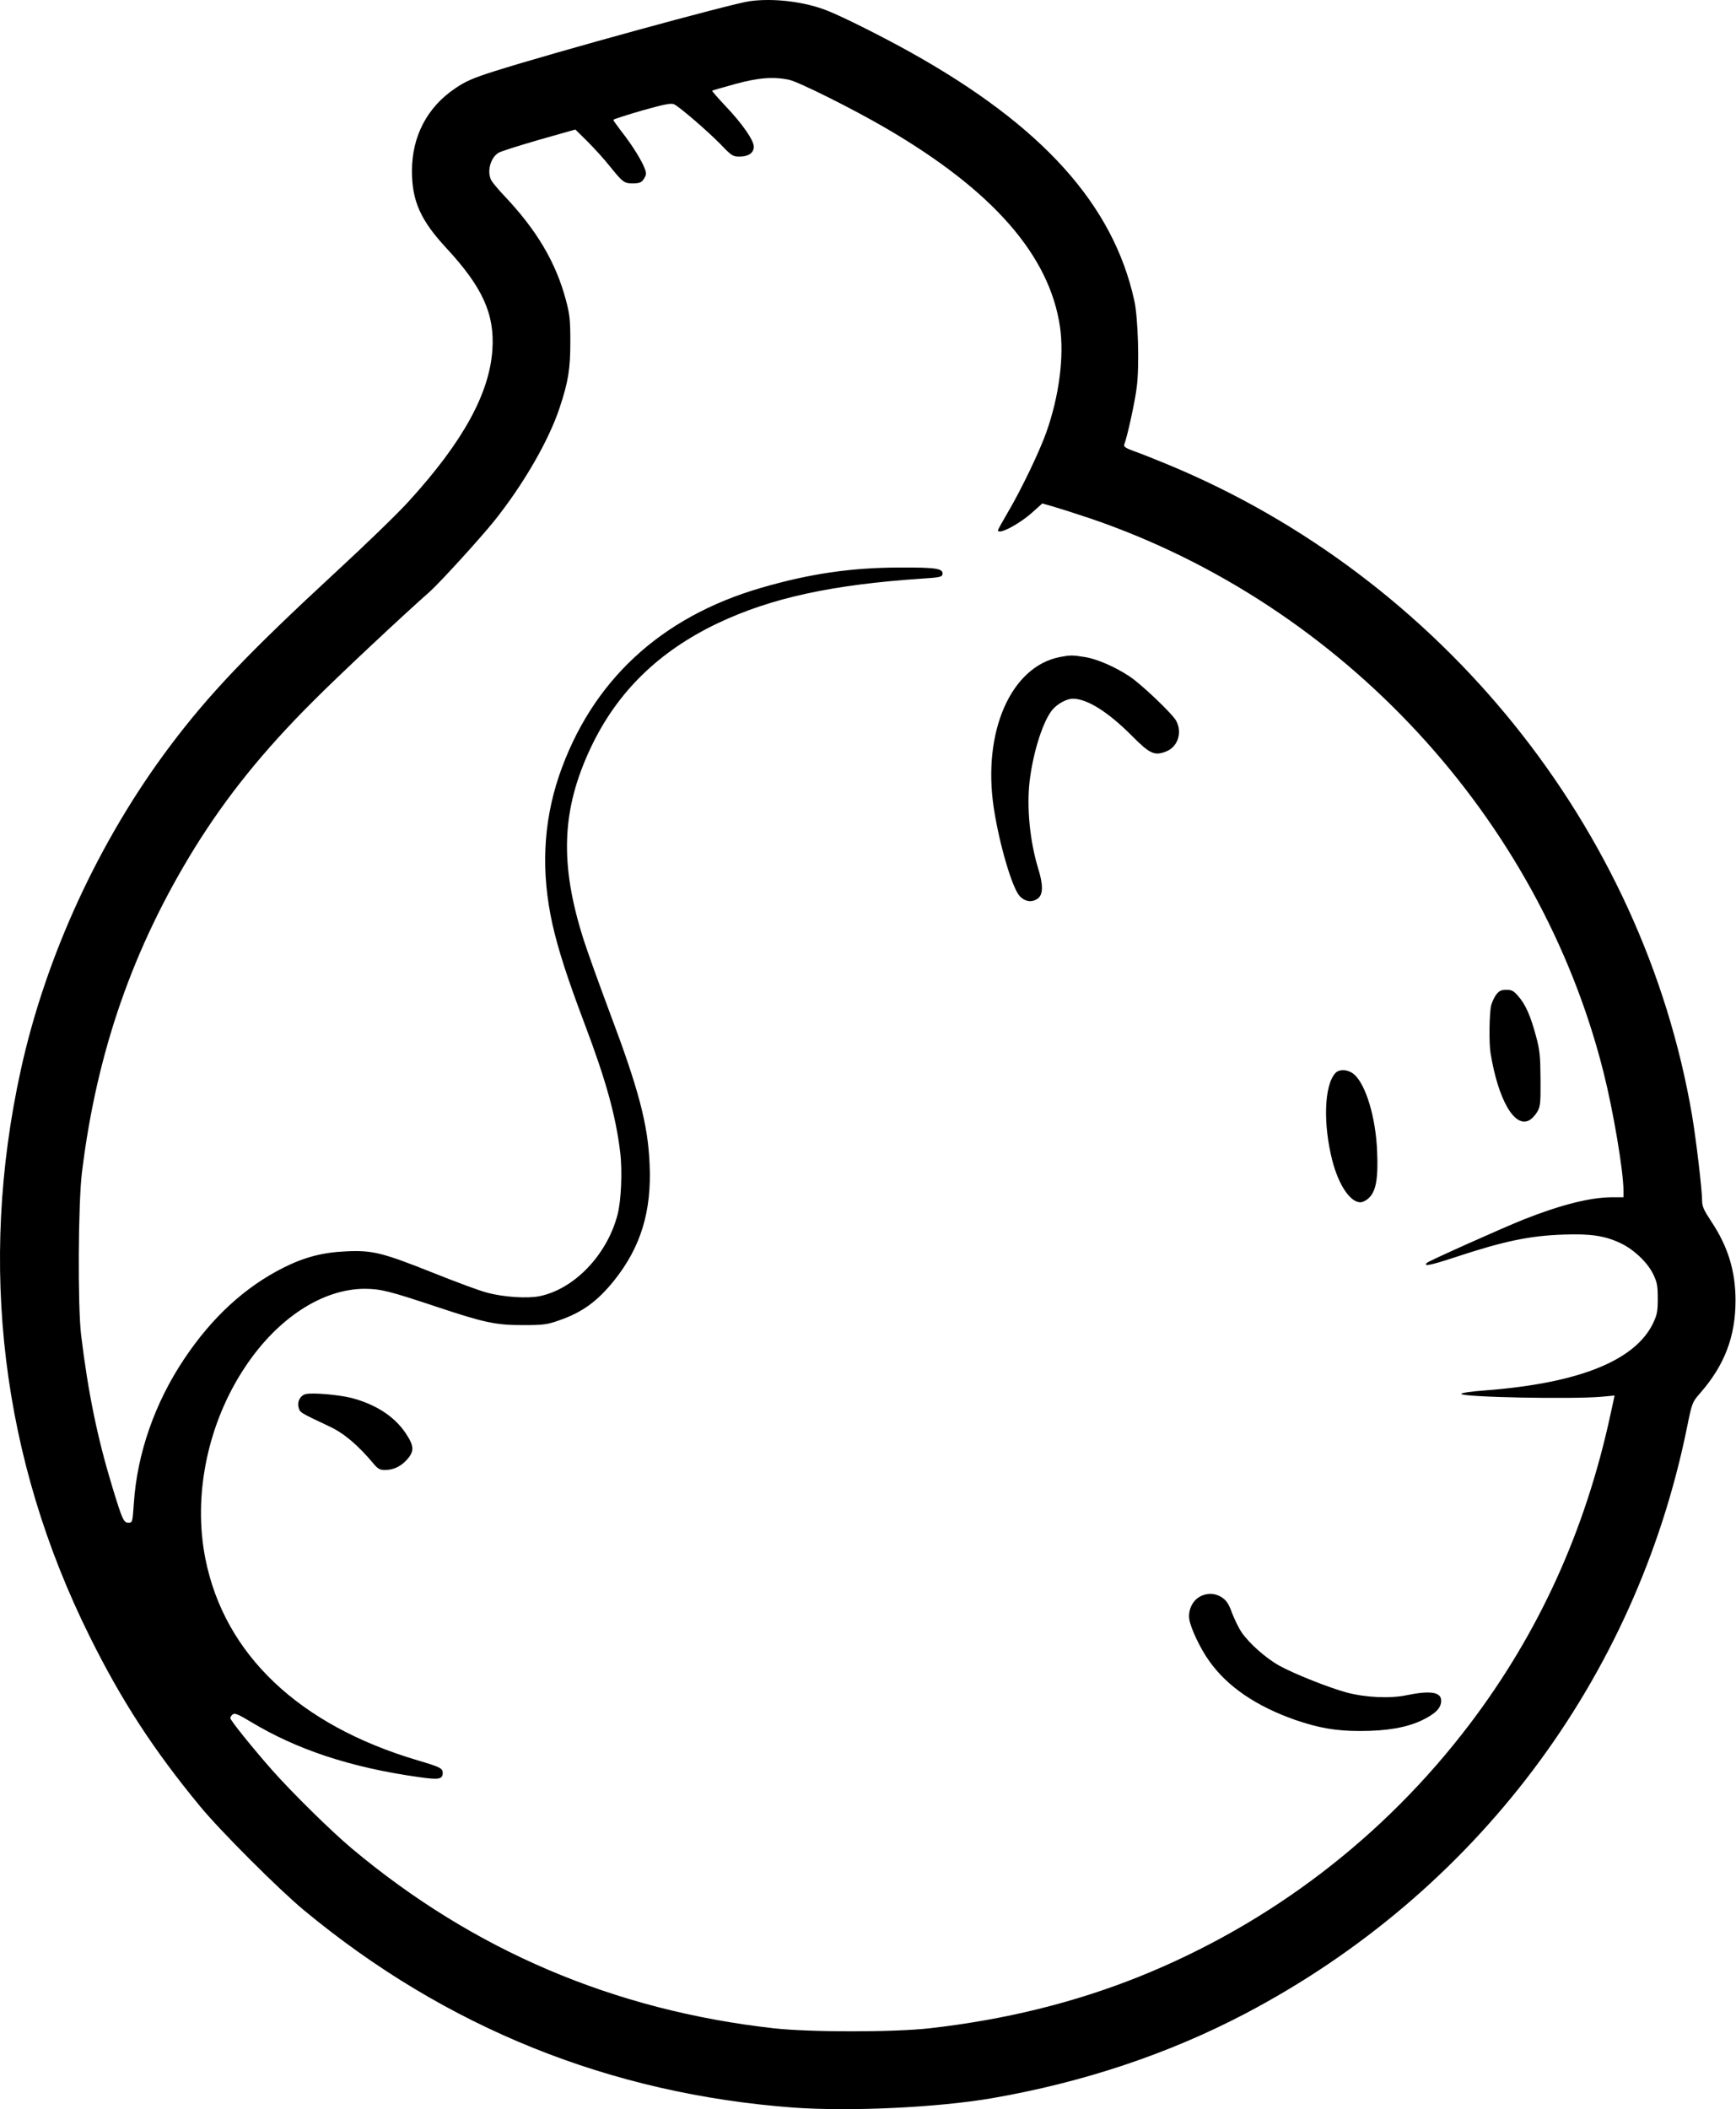 <svg width="100%" height="100%" viewBox="0 0 1384 1681" fill="currentColor" xmlns="http://www.w3.org/2000/svg">
<path d="M597.624 0.953C583.091 2.953 441.091 41.887 394.024 56.82C377.224 62.153 371.091 64.82 363.091 70.287C340.691 85.22 328.424 108.553 328.424 136.153C328.424 160.153 335.224 175.487 355.891 197.753C384.691 228.82 394.424 250.287 392.557 278.553C390.291 313.62 368.957 352.287 325.891 399.487C317.624 408.687 291.624 433.887 268.157 455.487C197.891 520.42 166.691 553.087 135.357 594.82C78.957 669.887 36.424 762.153 16.557 852.82C-17.576 1008.15 1.224 1162.95 71.491 1304.15C96.957 1355.49 122.424 1394.55 159.491 1439.49C175.491 1458.95 222.291 1505.75 242.291 1522.29C355.357 1616.02 486.557 1668.82 632.824 1679.62C677.891 1682.82 746.957 1679.62 790.691 1672.15C863.224 1659.62 931.357 1636.95 992.824 1604.69C1176.29 1508.29 1304.02 1338.69 1344.96 1137.49C1348.96 1117.75 1349.09 1117.49 1355.49 1110.15C1374.96 1087.89 1383.62 1064.95 1383.62 1036.42C1383.62 1012.95 1377.62 993.487 1364.42 973.62C1358.29 964.287 1356.96 961.487 1356.96 956.553C1356.96 948.153 1352.16 907.753 1348.96 888.82C1309.89 659.887 1149.36 460.553 930.957 370.153C920.691 365.887 908.557 361.087 903.891 359.487C897.357 357.087 895.624 355.887 896.291 354.287C898.691 348.153 904.957 319.62 906.291 308.287C908.424 291.62 907.357 253.087 904.291 239.487C887.491 163.087 831.091 100.42 726.291 41.887C704.291 29.62 671.491 13.087 659.357 8.42C641.624 1.353 616.691 -1.713 597.624 0.953ZM629.224 63.62C636.957 65.353 679.757 86.687 706.291 102.153C791.624 151.887 836.824 203.62 845.091 260.687C848.424 284.02 844.424 315.487 834.291 344.153C829.091 359.087 814.024 390.553 803.491 408.287C799.224 415.62 795.624 422.02 795.624 422.553C795.624 426.687 812.824 417.62 823.224 408.153L830.957 401.22L840.291 403.887C845.357 405.353 859.091 409.753 870.557 413.62C1070.42 482.287 1227.22 651.62 1278.29 854.153C1286.16 885.22 1294.29 933.353 1294.29 948.953V954.153H1285.09C1268.02 954.153 1244.29 960.153 1214.96 971.753C1198.82 978.153 1139.49 1004.69 1137.76 1006.29C1134.02 1009.62 1140.29 1008.42 1158.56 1002.42C1198.82 989.087 1219.22 984.82 1246.29 983.887C1268.16 983.087 1279.62 984.82 1292.16 990.82C1302.56 995.753 1313.36 1006.02 1317.89 1015.22C1321.09 1021.89 1321.62 1024.42 1321.62 1034.82C1321.62 1045.35 1321.09 1047.75 1317.76 1054.82C1303.22 1084.42 1258.69 1102.29 1184.56 1108.02C1173.36 1108.82 1164.96 1110.02 1164.96 1110.82C1164.96 1113.49 1253.62 1115.22 1277.09 1113.09L1287.22 1112.15L1284.02 1126.82C1264.02 1219.62 1226.96 1301.22 1171.49 1374.29C1103.22 1464.15 1012.69 1533.22 908.291 1575.22C856.291 1596.02 801.224 1609.62 740.957 1616.42C712.291 1619.62 645.891 1619.62 616.957 1616.42C489.491 1602.15 377.224 1554.29 280.291 1472.95C263.757 1459.09 232.691 1428.42 217.091 1410.82C201.091 1392.69 183.624 1370.95 183.624 1369.22C183.624 1368.42 184.424 1367.09 185.491 1366.29C187.091 1364.95 189.891 1366.15 199.891 1372.15C236.557 1394.29 279.491 1408.55 333.357 1416.15C349.891 1418.55 352.957 1418.02 352.957 1412.82C352.957 1409.22 350.824 1408.15 333.224 1402.95C238.424 1374.95 178.957 1318.55 163.757 1242.29C153.624 1191.62 165.624 1133.89 195.624 1089.09C221.491 1050.29 257.224 1027.09 290.957 1027.09C303.757 1027.22 310.157 1028.82 348.291 1041.49C385.891 1054.02 395.491 1056.15 417.624 1056.02C432.957 1056.02 436.157 1055.62 445.624 1052.29C464.157 1045.89 476.291 1037.09 489.757 1020.29C510.824 993.887 519.624 965.353 517.891 927.753C516.557 895.887 509.224 868.153 485.624 805.62C477.357 783.487 468.157 757.887 465.224 748.687C446.024 688.287 447.624 645.353 470.957 595.887C491.891 551.62 524.957 519.22 572.157 496.687C614.957 476.42 663.491 465.887 735.624 461.087C748.424 460.287 750.957 459.753 751.357 457.887C752.291 453.087 746.957 452.153 717.624 452.287C678.957 452.287 645.357 457.22 606.957 468.42C526.424 491.753 471.357 543.087 445.624 618.42C432.957 656.153 431.224 695.087 440.424 736.553C444.957 756.553 452.157 779.087 465.757 815.087C483.091 860.953 490.824 888.687 494.424 918.153C496.291 933.353 495.224 957.087 492.291 968.153C483.891 1000.15 457.891 1027.22 430.291 1032.95C420.557 1034.95 401.491 1033.75 388.291 1030.15C382.424 1028.69 363.491 1021.62 346.157 1014.69C304.957 998.287 297.224 996.287 276.291 997.22C257.491 998.02 242.957 1001.75 225.891 1010.29C195.224 1025.75 169.091 1049.75 146.957 1082.82C123.491 1117.75 109.224 1158.55 106.691 1198.29C105.624 1213.22 105.624 1213.49 102.291 1213.49C98.557 1213.49 97.357 1210.69 89.491 1184.82C77.624 1145.75 70.291 1110.15 64.691 1064.15C61.891 1041.09 62.291 958.687 65.357 934.153C77.091 838.287 106.024 755.353 155.357 675.487C180.824 634.553 210.024 598.287 249.624 558.82C269.624 538.687 321.891 489.753 342.824 471.353C350.691 464.287 381.891 430.153 393.757 415.487C417.091 386.42 437.357 351.353 446.024 325.353C453.091 304.153 454.691 294.02 454.691 272.153C454.691 255.087 454.157 250.287 451.224 239.353C443.224 209.22 428.024 183.353 401.491 155.487C396.957 150.687 392.557 145.353 391.624 143.62C388.157 136.82 390.824 126.02 397.224 121.887C398.957 120.687 413.491 116.153 429.491 111.487L458.691 103.22L468.557 112.953C474.024 118.42 481.757 126.953 485.891 132.153C496.291 145.087 497.624 146.153 504.157 146.153C510.424 146.153 511.891 145.353 514.157 141.087C515.491 138.687 515.224 137.087 513.224 132.42C510.024 125.353 503.091 114.42 495.091 104.287C491.757 99.887 488.957 96.02 488.957 95.487C488.957 95.087 499.224 91.753 511.624 88.153C529.624 83.087 534.957 82.02 537.357 83.087C541.891 85.22 564.557 104.82 574.824 115.353C583.224 124.153 584.424 124.82 589.491 124.82C596.557 124.82 600.957 121.887 600.957 116.953C600.957 111.753 591.757 98.553 578.424 84.553C572.291 78.02 567.491 72.553 567.757 72.287C568.024 72.02 576.157 69.753 585.624 67.087C604.424 61.887 616.557 60.953 629.224 63.62Z" fill="currentColor"/>
<path d="M844.957 523.62C805.891 531.22 783.091 583.22 792.291 644.02C796.691 672.82 806.957 707.753 812.957 714.153C817.357 718.82 823.091 719.487 827.757 715.753C831.624 712.553 831.624 704.82 827.757 692.42C821.091 670.687 818.424 643.887 820.824 622.82C823.624 599.087 831.757 573.887 839.357 565.22C843.357 560.687 850.557 556.82 855.224 556.82C866.824 556.82 883.624 567.487 902.824 586.82C916.691 600.82 920.557 602.553 929.757 598.82C938.957 595.22 942.691 583.887 937.757 574.553C935.091 569.22 909.891 545.22 900.557 539.087C889.091 531.487 874.557 525.087 864.824 523.62C855.091 522.02 853.357 522.02 844.957 523.62Z" fill="currentColor"/>
<path d="M1193.09 792.287C1191.49 794.287 1189.62 798.287 1188.82 801.087C1187.36 806.953 1186.96 830.82 1188.29 839.087C1194.42 876.687 1207.62 899.353 1219.36 892.687C1221.22 891.62 1224.02 888.687 1225.49 886.153C1228.02 881.887 1228.29 879.353 1228.16 860.153C1228.02 841.62 1227.62 837.087 1224.56 825.753C1220.29 809.753 1216.16 800.287 1210.29 793.753C1206.82 789.62 1205.09 788.82 1200.96 788.82C1196.96 788.82 1195.22 789.62 1193.09 792.287Z" fill="currentColor"/>
<path d="M1064.56 855.22C1055.62 865.087 1054.69 896.02 1062.29 925.353C1067.36 944.687 1076.56 958.153 1084.56 958.153C1086.42 958.153 1089.49 956.553 1091.62 954.42C1097.09 948.953 1098.82 938.687 1097.89 917.487C1096.82 890.42 1088.82 864.153 1079.49 856.153C1074.69 852.153 1067.76 851.753 1064.56 855.22Z" fill="currentColor"/>
<path d="M243.891 1110.95C239.491 1112.02 236.824 1116.69 238.024 1121.49C239.091 1125.75 238.957 1125.62 262.691 1136.82C274.424 1142.29 285.624 1151.89 297.757 1166.42C301.224 1170.55 302.824 1171.49 306.824 1171.49C313.757 1171.49 319.624 1168.69 324.691 1162.95C330.424 1156.42 330.157 1152.29 323.491 1142.29C314.557 1128.82 299.491 1119.09 280.024 1114.02C269.624 1111.49 249.757 1109.75 243.891 1110.95Z" fill="currentColor"/>
<path d="M955.891 1272.82C950.291 1276.29 947.091 1283.62 948.157 1290.55C949.357 1297.89 957.091 1314.15 964.157 1323.89C978.557 1344.15 1001.49 1359.75 1032.69 1370.69C1051.36 1377.09 1064.96 1379.49 1084.29 1379.49C1105.89 1379.49 1121.76 1376.69 1133.89 1370.82C1144.56 1365.62 1148.96 1361.09 1148.96 1355.35C1148.96 1348.42 1140.42 1347.09 1121.49 1350.95C1108.29 1353.75 1088.69 1352.82 1073.62 1348.82C1059.36 1344.95 1031.89 1334.02 1020.02 1327.49C1009.22 1321.49 996.157 1309.89 989.891 1300.95C987.624 1297.62 984.291 1290.69 982.291 1285.62C979.757 1278.42 977.757 1275.49 974.424 1273.22C968.824 1269.35 961.757 1269.22 955.891 1272.82Z" fill="currentColor"/>
</svg>
